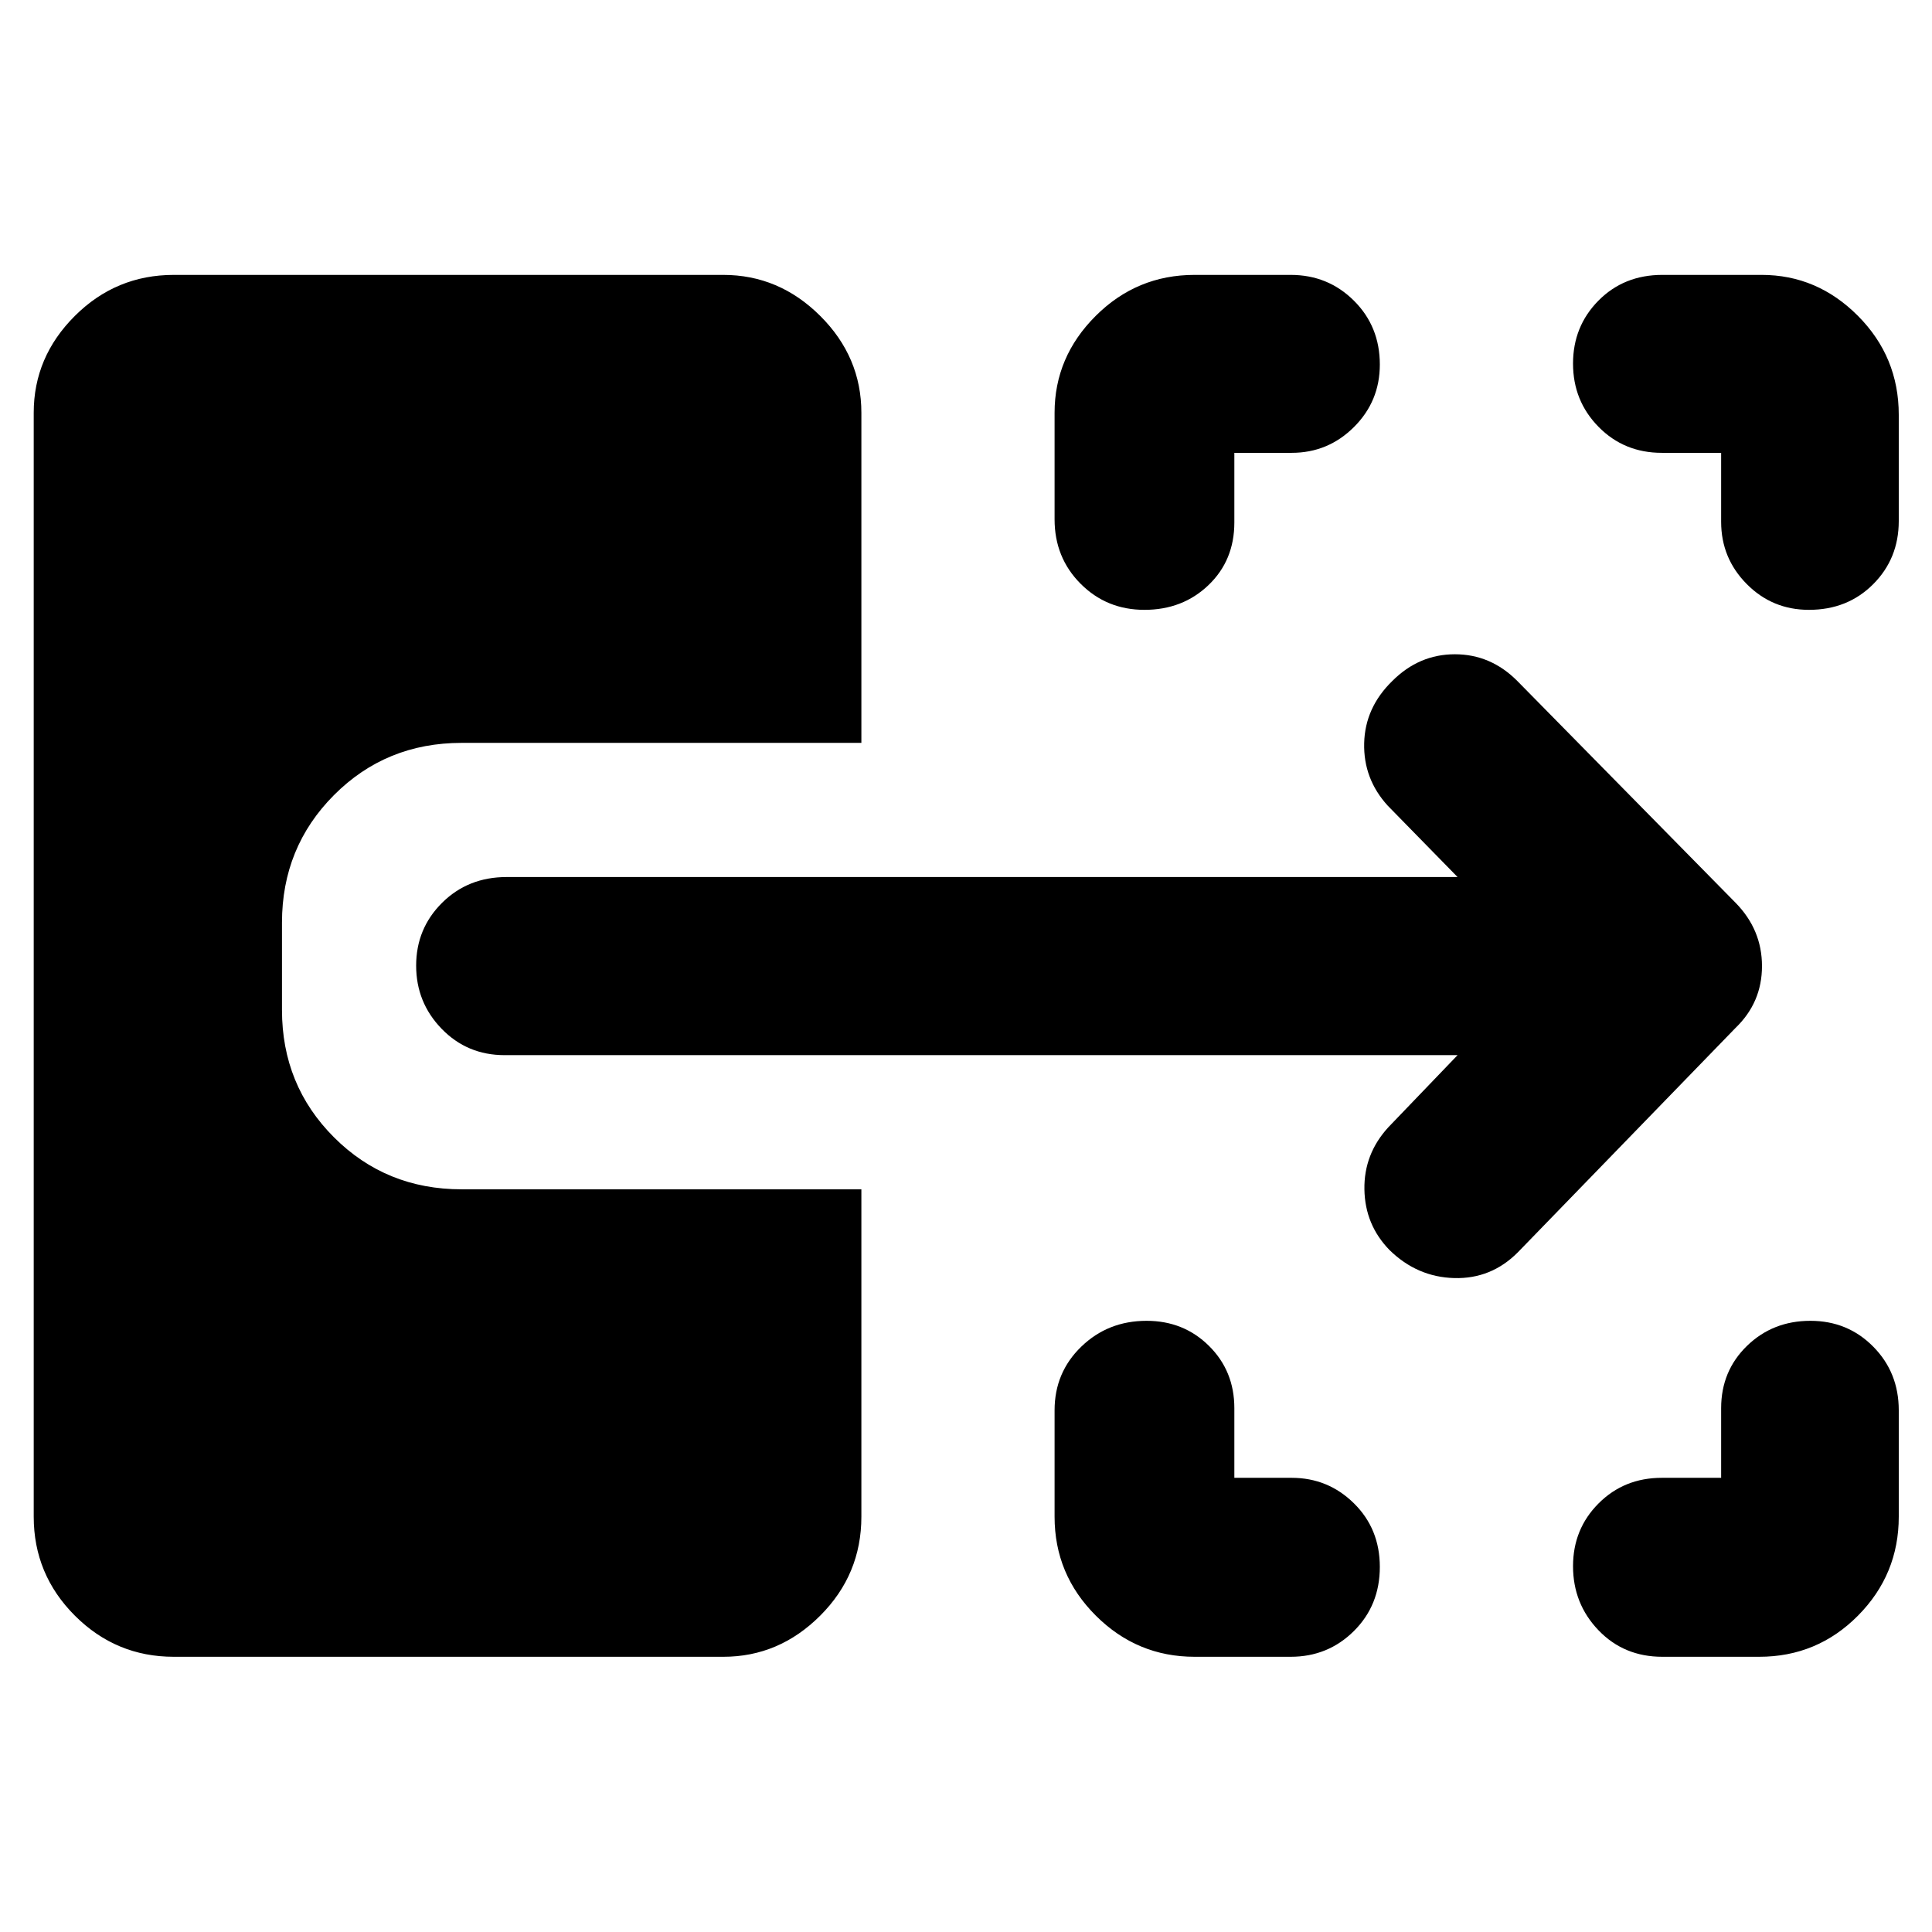 <svg xmlns="http://www.w3.org/2000/svg" height="40" viewBox="0 -960 960 960" width="40"><path d="M593.63-136.754q-28.622 0-49.119-20.445-20.496-20.445-20.496-49.171v-52.862q0-18.799 13.273-31.631t32.446-12.832q18.438 0 31.022 12.479t12.584 30.926v34.609h28.472q18.097 0 30.958 12.683 12.86 12.683 12.86 31.585 0 19.051-12.879 31.855-12.879 12.804-31.418 12.804H593.63Zm232.363 0q-19.081 0-31.722-13.188-12.64-13.188-12.64-31.84 0-18.449 12.685-31.174 12.685-12.725 31.437-12.725h29.472v-34.609q0-18.447 12.817-30.926t31.536-12.479q18.533 0 31.22 12.832 12.687 12.832 12.687 31.631v52.862q0 28.726-20.26 49.171-20.259 20.445-49.116 20.445h-48.116ZM568.664-656.971q-18.802 0-31.726-12.975-12.923-12.976-12.923-32.024v-52.9q0-27.775 20.426-48.155 20.426-20.38 49.11-20.38h47.782q18.539 0 31.418 12.808 12.879 12.808 12.879 31.742 0 18.243-12.86 31.056-12.861 12.813-30.958 12.813H613.34v34.609q0 18.814-12.844 31.11-12.845 12.296-31.832 12.296Zm330.186 0q-18.213 0-30.919-12.838-12.706-12.837-12.706-30.901v-34.276h-29.472q-18.752 0-31.437-12.909-12.685-12.91-12.685-31.429 0-18.52 12.64-31.301 12.641-12.78 31.722-12.78h49.353q27.594 0 47.867 20.367 20.272 20.367 20.272 49.168v52.769q0 18.657-12.719 31.393-12.719 12.737-31.916 12.737ZM754.217-337.739q-13.21 13.304-31.627 12.804-18.418-.5-32.126-13.906-12.203-12.511-12.497-30.139-.293-17.629 11.931-30.933l34.363-35.79H250.745q-18.587 0-31.275-13.077-12.688-13.077-12.688-31.395 0-18.42 12.887-31.224 12.888-12.804 32.076-12.804h472.516l-34.696-35.457q-12.13-13.304-11.717-31.033.413-17.73 14.015-30.96 13.246-13.245 31.07-13.245 17.824 0 31.045 13.304L862.391-511.42q13.13 13.379 13.13 31.458 0 18.078-13.13 30.715L754.217-337.739ZM86.37-136.754q-28.726 0-49.171-20.445t-20.445-49.217V-754.87q0-27.775 20.445-48.155 20.445-20.38 49.17-20.38H359.4q27.715 0 48.165 20.38t20.45 48.155v164.001H229.376q-37.58 0-63.42 25.944-25.84 25.944-25.84 63.385v43.381q0 37.441 25.84 63.282 25.84 25.84 63.42 25.84h198.638v162.667q0 28.726-20.45 49.171t-48.165 20.445H86.369Z"/></svg>